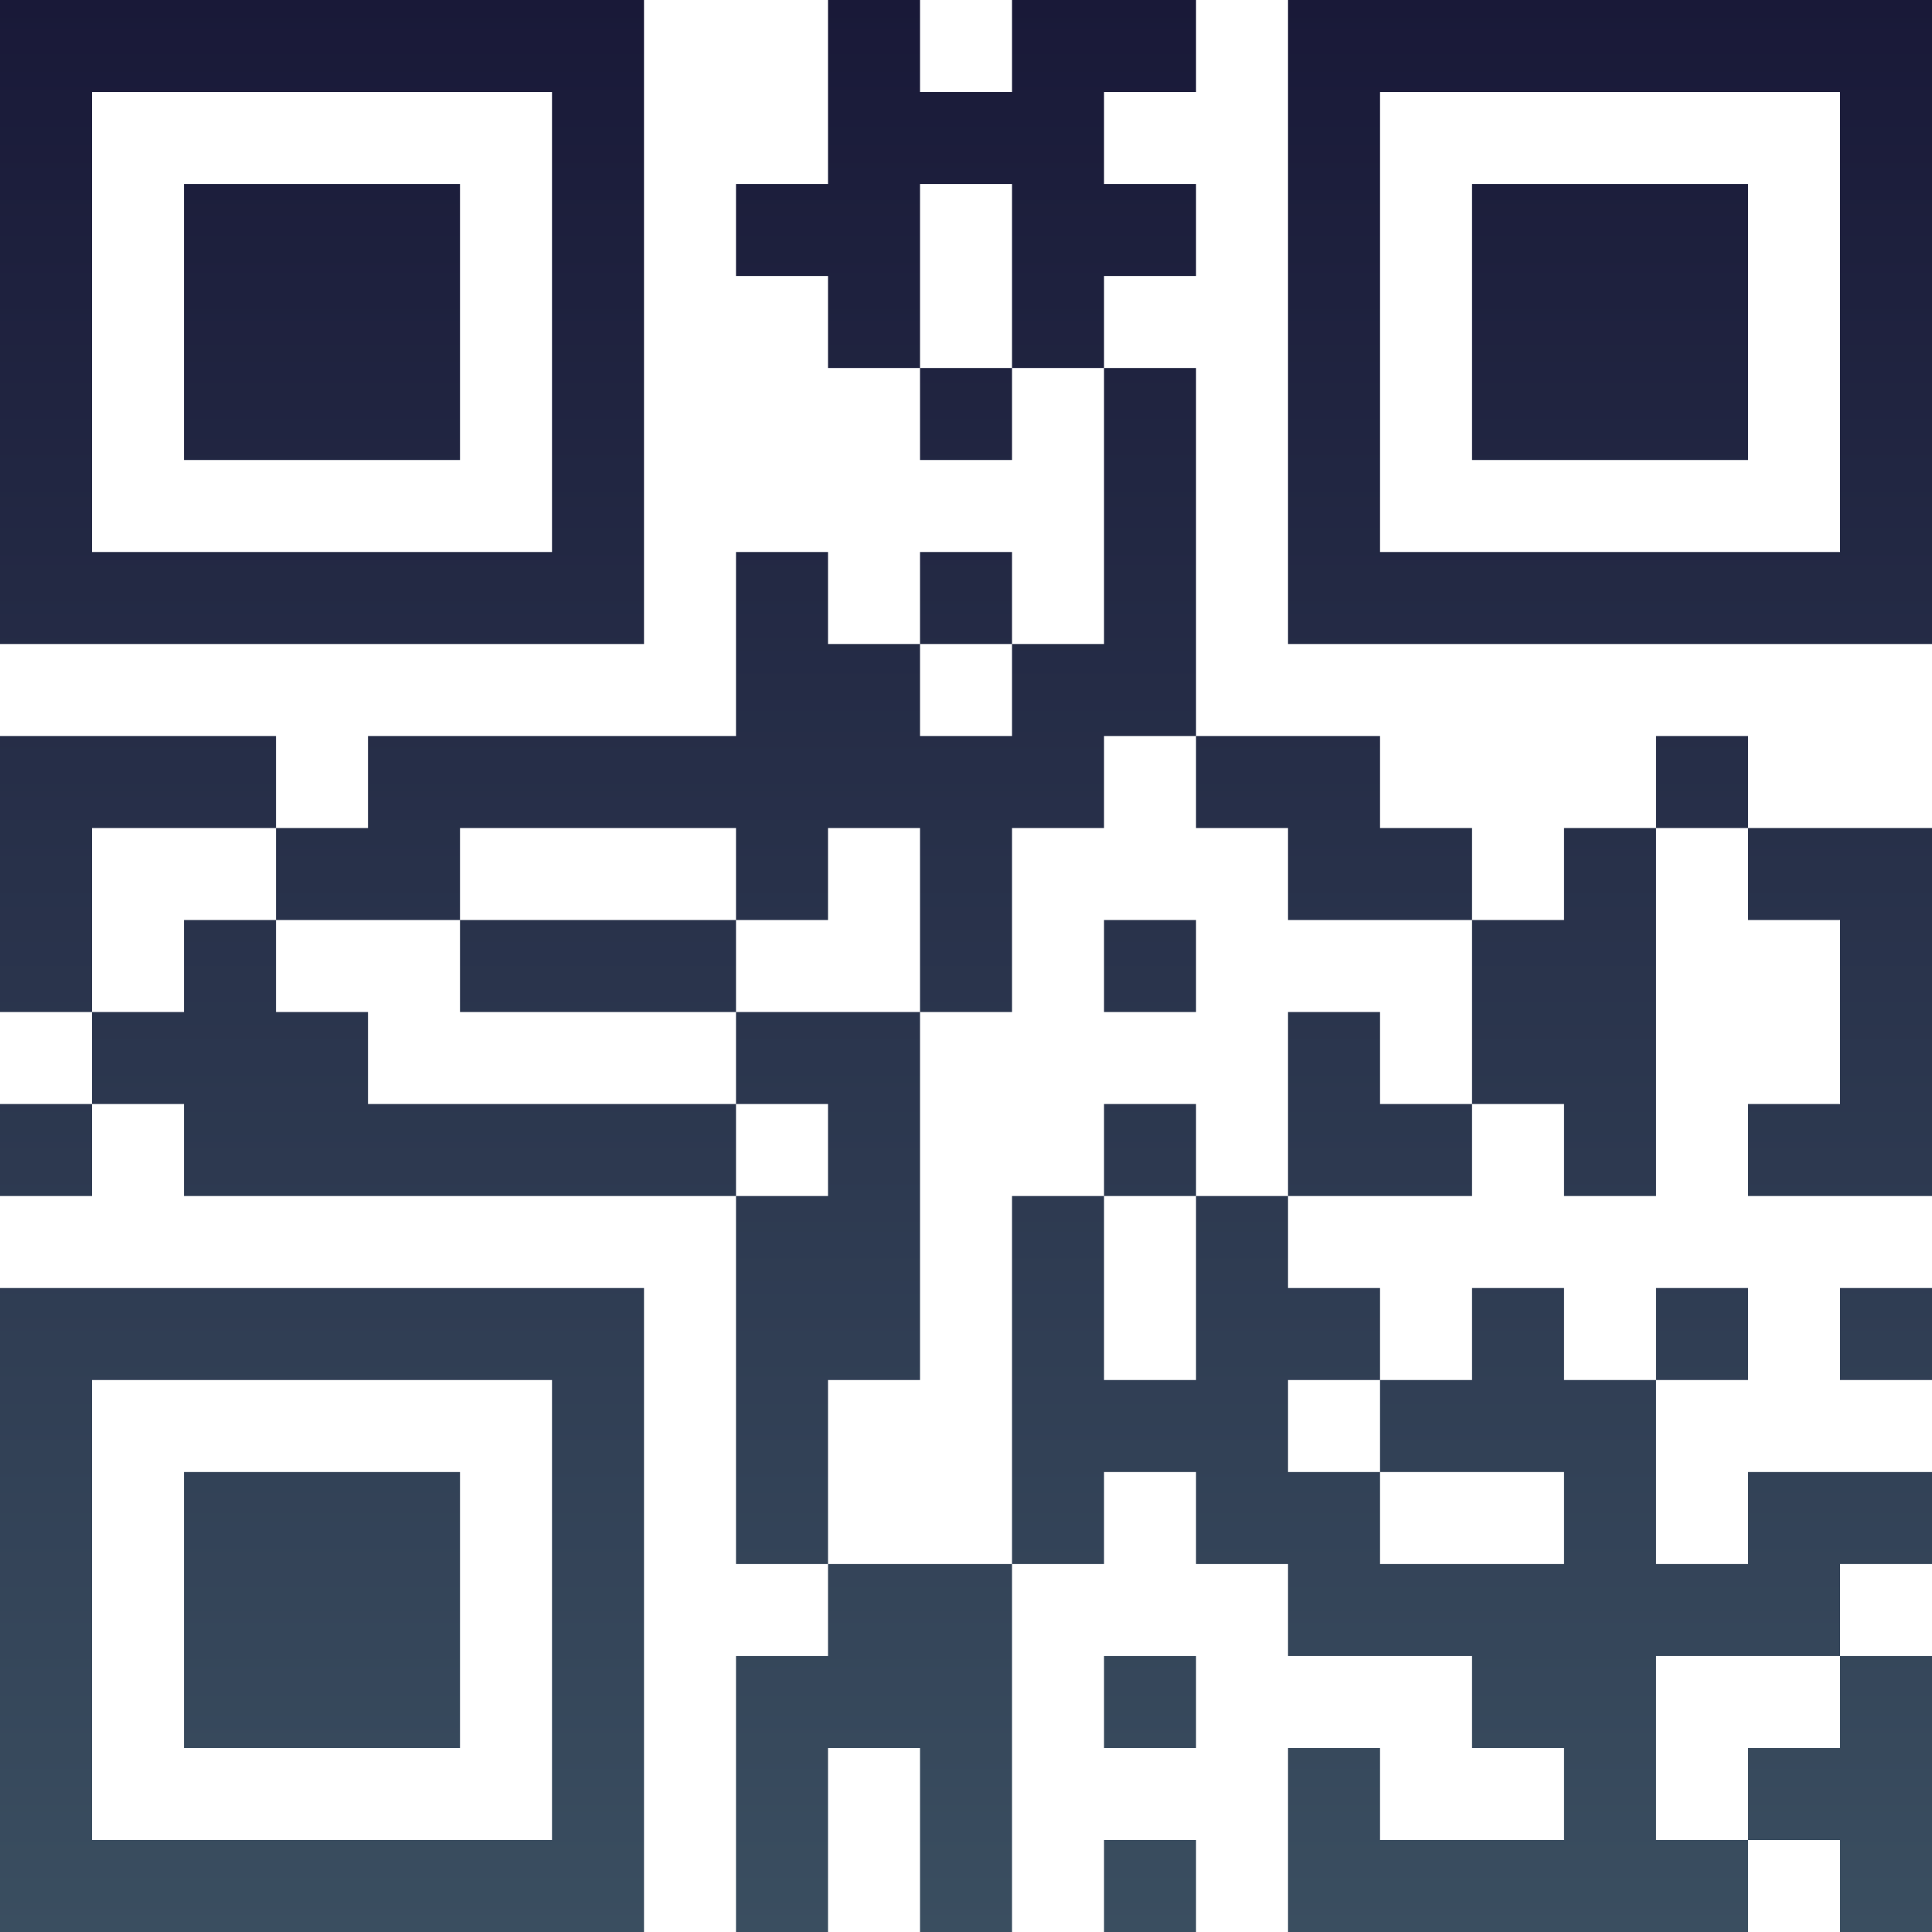 <?xml version="1.0" encoding="UTF-8"?>
<svg xmlns="http://www.w3.org/2000/svg" version="1.1" width="100" height="100" viewBox="0 0 100 100"><rect x="0" y="0" width="100" height="100" fill="#ffffff"/><g transform="scale(4.762)"><g transform="translate(0,0)"><defs><linearGradient gradientUnits="userSpaceOnUse" x1="0" y1="0" x2="0" y2="21" id="g1"><stop offset="0%" stop-color="#191938"/><stop offset="100%" stop-color="#3a4e60"/></linearGradient></defs><path fill-rule="evenodd" d="M9 0L9 2L8 2L8 3L9 3L9 4L10 4L10 5L11 5L11 4L12 4L12 7L11 7L11 6L10 6L10 7L9 7L9 6L8 6L8 8L4 8L4 9L3 9L3 8L0 8L0 11L1 11L1 12L0 12L0 13L1 13L1 12L2 12L2 13L8 13L8 17L9 17L9 18L8 18L8 21L9 21L9 19L10 19L10 21L11 21L11 17L12 17L12 16L13 16L13 17L14 17L14 18L16 18L16 19L17 19L17 20L15 20L15 19L14 19L14 21L19 21L19 20L20 20L20 21L21 21L21 18L20 18L20 17L21 17L21 16L19 16L19 17L18 17L18 15L19 15L19 14L18 14L18 15L17 15L17 14L16 14L16 15L15 15L15 14L14 14L14 13L16 13L16 12L17 12L17 13L18 13L18 9L19 9L19 10L20 10L20 12L19 12L19 13L21 13L21 9L19 9L19 8L18 8L18 9L17 9L17 10L16 10L16 9L15 9L15 8L13 8L13 4L12 4L12 3L13 3L13 2L12 2L12 1L13 1L13 0L11 0L11 1L10 1L10 0ZM10 2L10 4L11 4L11 2ZM10 7L10 8L11 8L11 7ZM12 8L12 9L11 9L11 11L10 11L10 9L9 9L9 10L8 10L8 9L5 9L5 10L3 10L3 9L1 9L1 11L2 11L2 10L3 10L3 11L4 11L4 12L8 12L8 13L9 13L9 12L8 12L8 11L10 11L10 15L9 15L9 17L11 17L11 13L12 13L12 15L13 15L13 13L14 13L14 11L15 11L15 12L16 12L16 10L14 10L14 9L13 9L13 8ZM5 10L5 11L8 11L8 10ZM12 10L12 11L13 11L13 10ZM12 12L12 13L13 13L13 12ZM20 14L20 15L21 15L21 14ZM14 15L14 16L15 16L15 17L17 17L17 16L15 16L15 15ZM12 18L12 19L13 19L13 18ZM18 18L18 20L19 20L19 19L20 19L20 18ZM12 20L12 21L13 21L13 20ZM0 0L0 7L7 7L7 0ZM1 1L1 6L6 6L6 1ZM2 2L2 5L5 5L5 2ZM14 0L14 7L21 7L21 0ZM15 1L15 6L20 6L20 1ZM16 2L16 5L19 5L19 2ZM0 14L0 21L7 21L7 14ZM1 15L1 20L6 20L6 15ZM2 16L2 19L5 19L5 16Z" fill="url(#g1)"/></g></g></svg>
